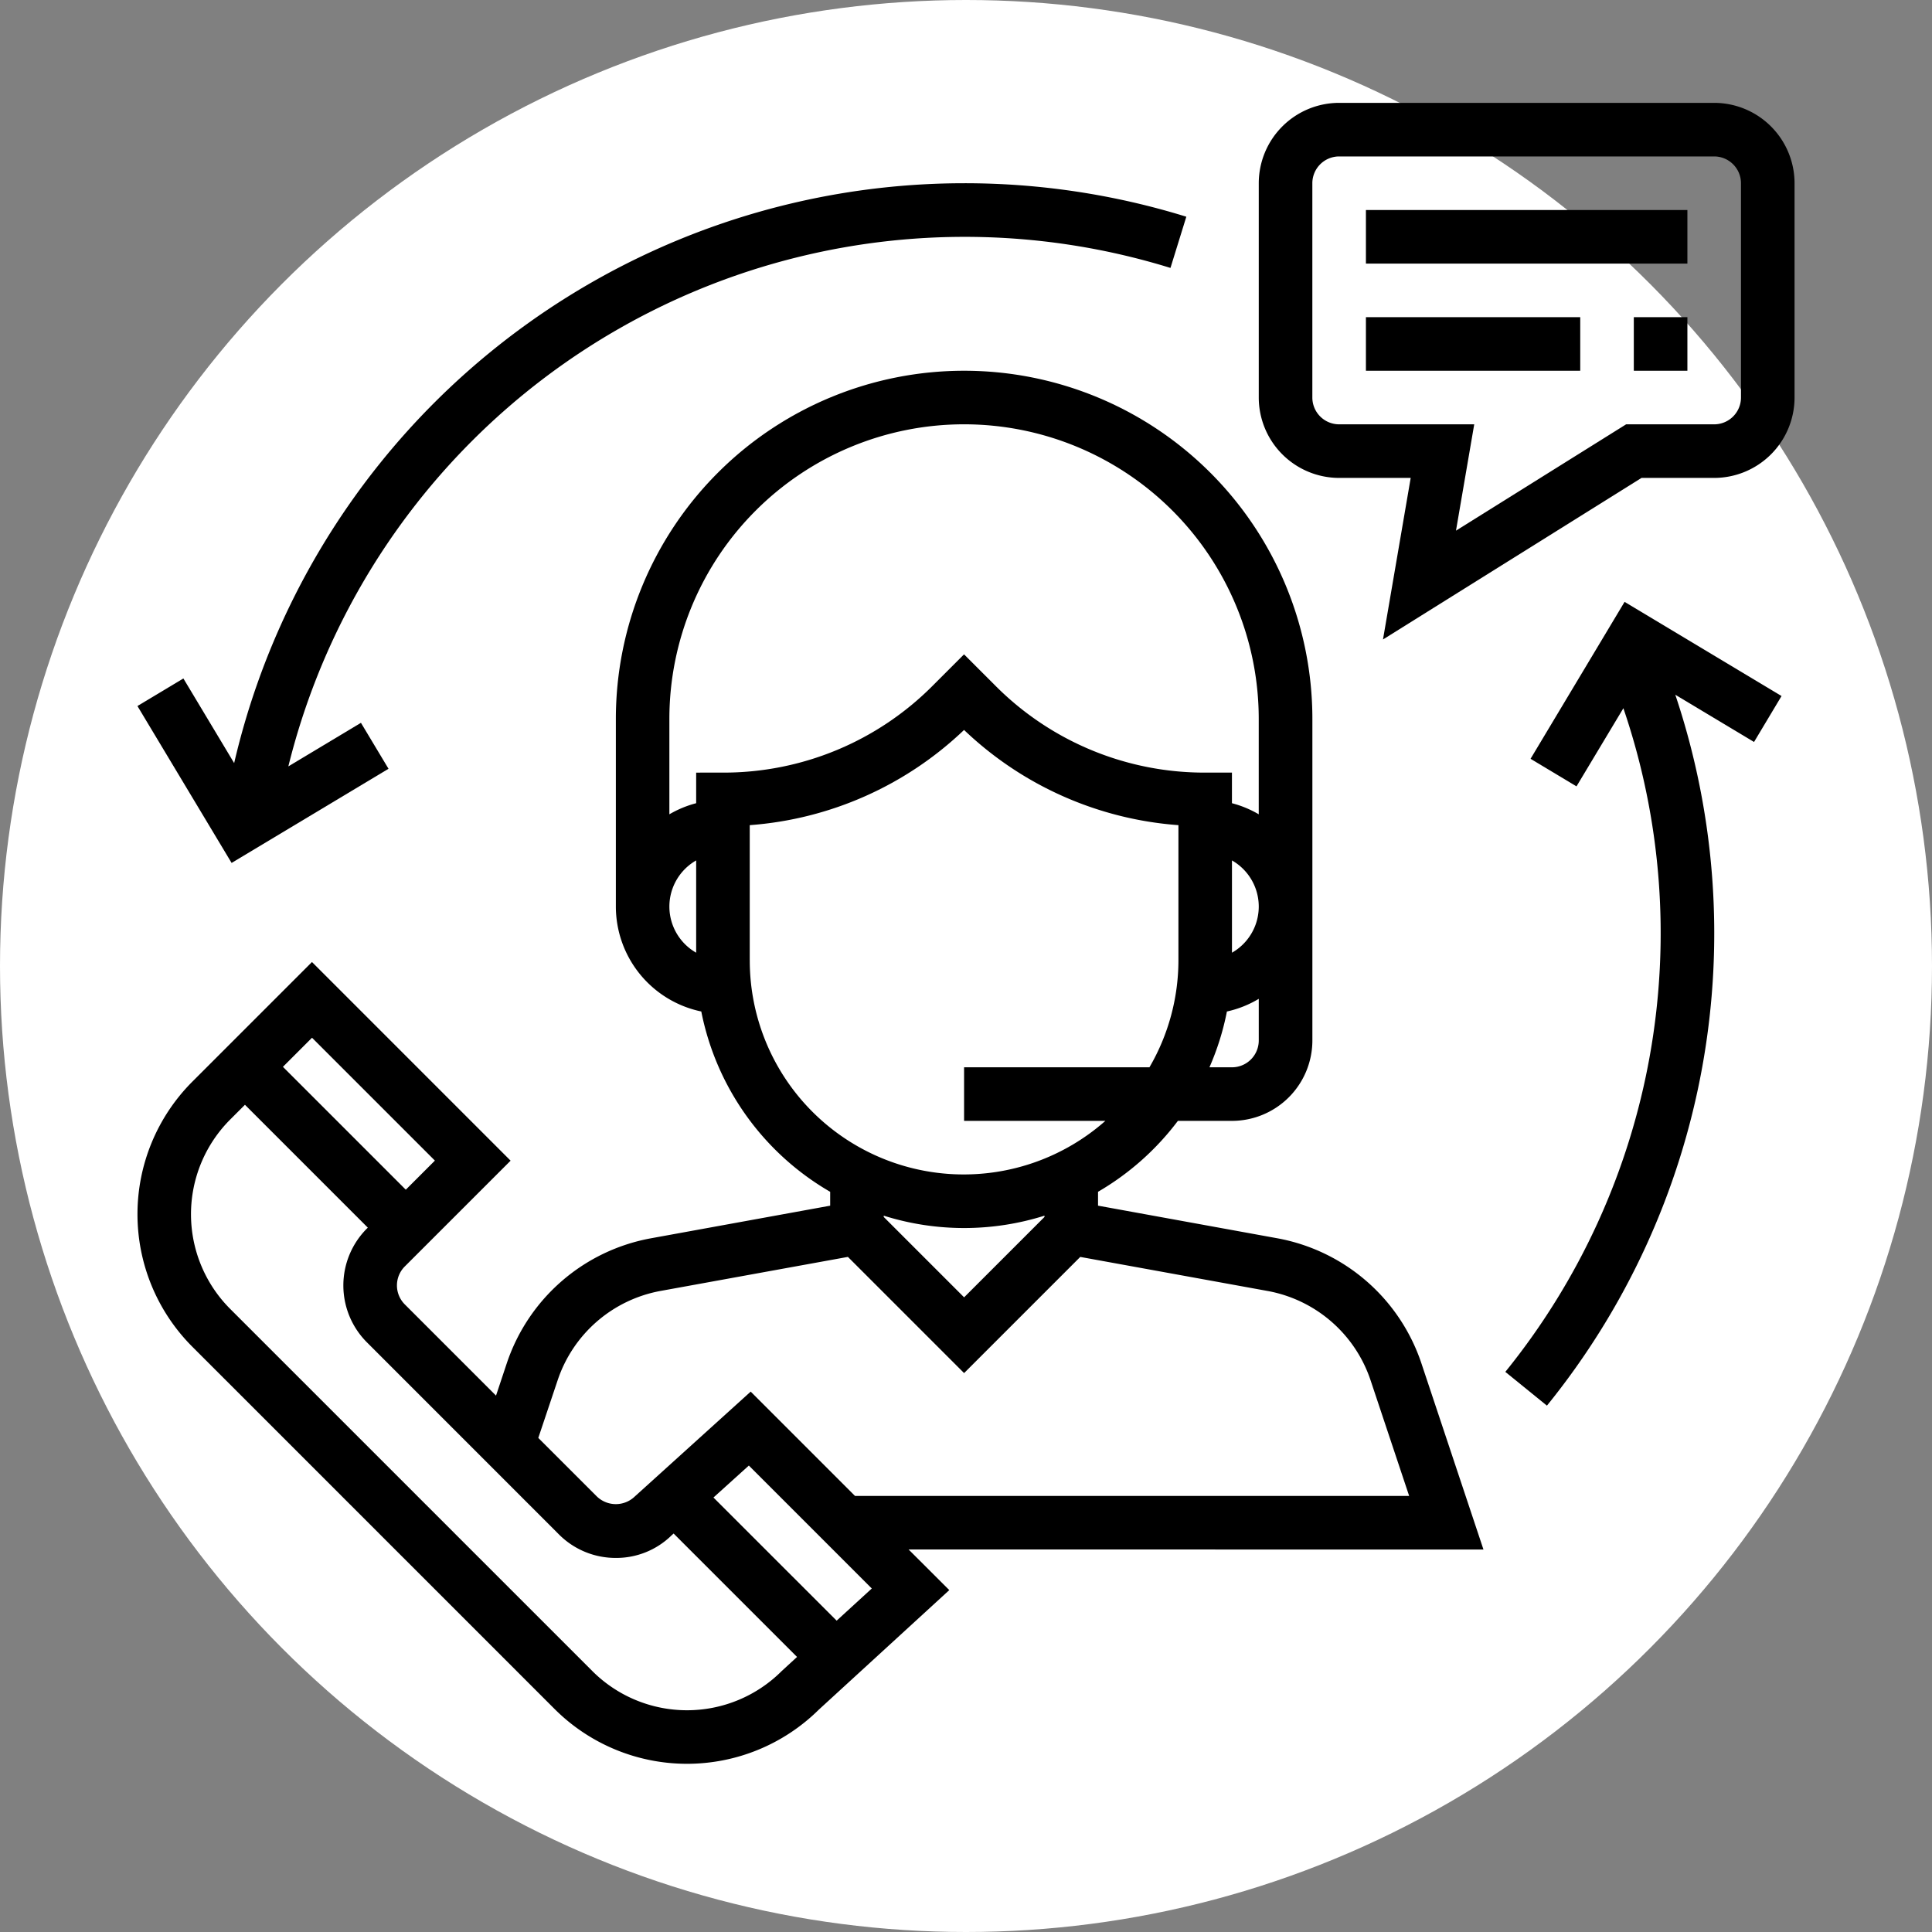 <svg xmlns="http://www.w3.org/2000/svg" width="150" height="150" viewBox="0 0 150 150">
  <rect x="0" y="0" width="150" height="150" fill="#808080" stroke="none"/>
  <g id="Group_521" data-name="Group 521" transform="translate(-191.5 -14008.154)">
    <circle id="Ellipse_89" data-name="Ellipse 89" cx="75" cy="75" r="75" transform="translate(191.5 14008.154)" fill="#fff"/>
    <g id="icon-callcenter" transform="translate(202.171 14016.14)">
      <g id="Group_50" data-name="Group 50" transform="translate(0.002 20.799)">
        <g id="Group_49" data-name="Group 49" transform="translate(0)">
          <path id="Path_132" data-name="Path 132" d="M105.082,171.517l-4.815-14.447a14.56,14.56,0,0,0-11.209-9.719l-13.9-2.529v-1.077a20.932,20.932,0,0,0,6.2-5.506h4.2A6.247,6.247,0,0,0,91.8,132V107.039a27.039,27.039,0,1,0-54.078,0V121.6a8.333,8.333,0,0,0,6.633,8.147,20.838,20.838,0,0,0,10.007,14v1.077l-13.9,2.529A14.557,14.557,0,0,0,29.25,157.07l-.832,2.5-7.084-7.084a2.084,2.084,0,0,1,0-2.943l8.216-8.214L14.129,125.906l-9.285,9.285a14.56,14.56,0,0,0,0,20.589l28.11,28.11a14.552,14.552,0,0,0,20.525.062L63.61,174.67l-3.159-3.153ZM87.637,132a2.082,2.082,0,0,1-2.08,2.08H83.808a20.658,20.658,0,0,0,1.356-4.332,8.239,8.239,0,0,0,2.473-.984Zm-2.08-6.818v-7.163a4.124,4.124,0,0,1,0,7.163Zm-41.6,0a4.124,4.124,0,0,1,0-7.163Zm0-13.981v2.375a8.249,8.249,0,0,0-2.08.861v-7.4a22.879,22.879,0,1,1,45.758,0v7.4a8.173,8.173,0,0,0-2.08-.861V111.2h-2.08a22.884,22.884,0,0,1-16.284-6.745l-2.436-2.436-2.436,2.436A22.884,22.884,0,0,1,46.039,111.2Zm4.16,14.559V115.28a26.966,26.966,0,0,0,16.639-7.392A26.955,26.955,0,0,0,81.4,115.28v10.479a16.514,16.514,0,0,1-2.25,8.32H64.758v4.16h10.97a16.613,16.613,0,0,1-27.609-12.48ZM71,145.6v.1l-6.24,6.24-6.24-6.24v-.1a20.783,20.783,0,0,0,12.48,0Zm-37.8,12.785a10.4,10.4,0,0,1,8.006-6.945L55.738,148.8l9.021,9.021,9.019-9.019,14.537,2.642a10.4,10.4,0,0,1,8.006,6.945l2.993,8.971H56.291l-8.1-8.1-9,8.143a2.124,2.124,0,0,1-2.941,0L31.7,162.856Zm-19.067-26.6,9.539,9.539-2.259,2.259-9.539-9.539ZM50.6,180.953a10.4,10.4,0,0,1-14.707,0L7.781,152.841a10.4,10.4,0,0,1,0-14.707l1.144-1.144,9.539,9.539-.075.075a6.25,6.25,0,0,0,0,8.825L33.3,170.344a6.207,6.207,0,0,0,4.414,1.828,6.124,6.124,0,0,0,4.337-1.755l.156-.139,9.582,9.582Zm4.264-3.91L45.3,167.482,48.048,165l9.545,9.545Z" transform="translate(-0.58 -80)"/>
        </g>
      </g>
      <g id="Group_52" data-name="Group 52" transform="translate(87.059)">
        <g id="Group_51" data-name="Group 51">
          <path id="Path_133" data-name="Path 133" d="M370.787,0H341.668a6.247,6.247,0,0,0-6.24,6.24V22.879a6.247,6.247,0,0,0,6.24,6.24h5.556l-2.151,12.544,20.071-12.544h5.643a6.247,6.247,0,0,0,6.24-6.24V6.24A6.247,6.247,0,0,0,370.787,0Zm2.08,22.879a2.083,2.083,0,0,1-2.08,2.08H363.95l-13.21,8.255,1.417-8.255H341.668a2.083,2.083,0,0,1-2.08-2.08V6.24a2.083,2.083,0,0,1,2.08-2.08h29.119a2.083,2.083,0,0,1,2.08,2.08Z" transform="translate(-335.428)"/>
        </g>
      </g>
      <g id="Group_54" data-name="Group 54" transform="translate(95.379 8.32)">
        <g id="Group_53" data-name="Group 53">
          <rect id="Rectangle_101" data-name="Rectangle 101" width="24.959" height="4.16"/>
        </g>
      </g>
      <g id="Group_56" data-name="Group 56" transform="translate(95.379 16.639)">
        <g id="Group_55" data-name="Group 55">
          <rect id="Rectangle_102" data-name="Rectangle 102" width="16.639" height="4.16"/>
        </g>
      </g>
      <g id="Group_58" data-name="Group 58" transform="translate(116.178 16.639)">
        <g id="Group_57" data-name="Group 57">
          <rect id="Rectangle_103" data-name="Rectangle 103" width="4.16" height="4.16"/>
        </g>
      </g>
      <g id="Group_60" data-name="Group 60" transform="translate(0 6.24)">
        <g id="Group_59" data-name="Group 59" transform="translate(0)">
          <path id="Path_134" data-name="Path 134" d="M64.752,24A58.2,58.2,0,0,0,8.081,69.02L4.139,62.45.572,64.59,7.883,76.772l12.182-7.311-2.14-3.567-5.637,3.382a54.092,54.092,0,0,1,68.488-38.7L82.007,26.6A58.2,58.2,0,0,0,64.752,24Z" transform="translate(-0.572 -24)"/>
        </g>
      </g>
      <g id="Group_62" data-name="Group 62" transform="translate(106.197 38.743)">
        <g id="Group_61" data-name="Group 61">
          <path id="Path_135" data-name="Path 135" d="M430.486,156.327,418.3,149.016,411,161.2l3.567,2.14,3.64-6.067a54.124,54.124,0,0,1-9.166,51.526l3.23,2.621a58.245,58.245,0,0,0,9.967-55.193l6.113,3.667Z" transform="translate(-409.036 -149.016)"/>
        </g>
      </g>
    </g>
  </g>
</svg>
